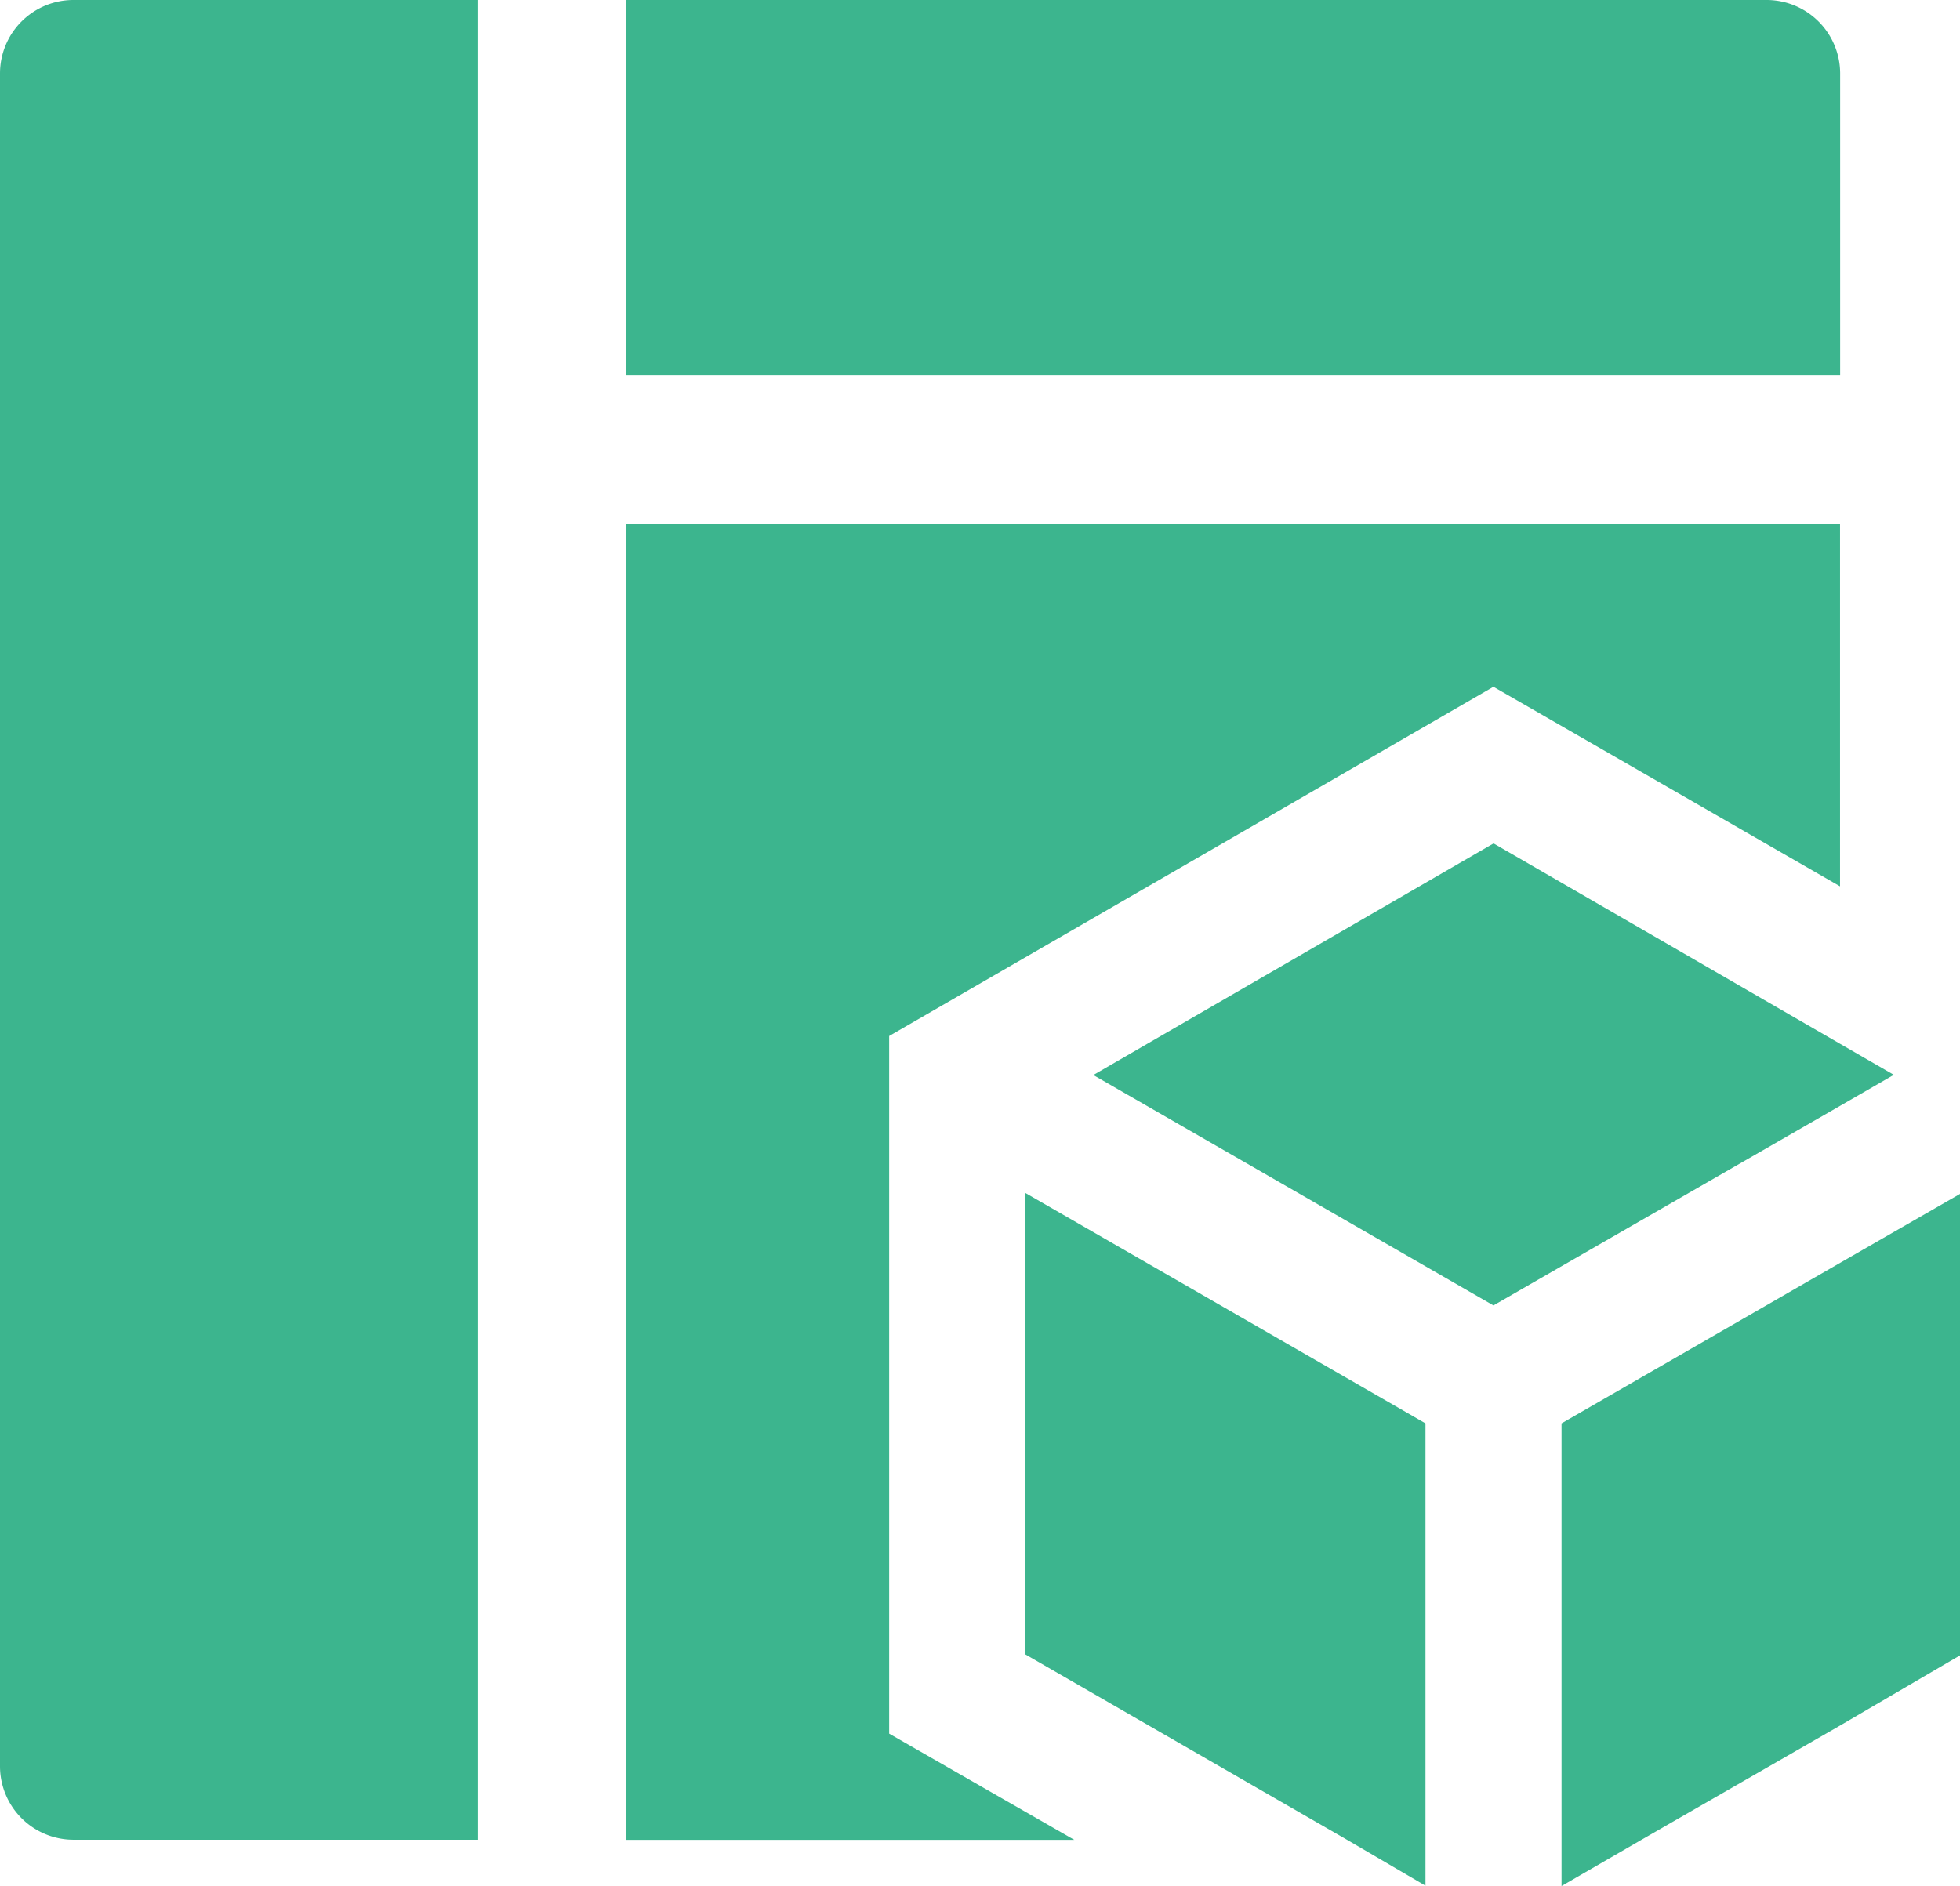 <?xml version="1.0" standalone="no"?><!DOCTYPE svg PUBLIC "-//W3C//DTD SVG 1.1//EN" "http://www.w3.org/Graphics/SVG/1.1/DTD/svg11.dtd"><svg t="1615369805875" class="icon" viewBox="0 0 1064 1024" version="1.1" xmlns="http://www.w3.org/2000/svg" p-id="4393" xmlns:xlink="http://www.w3.org/1999/xlink" width="207.812" height="200"><defs><style type="text/css"></style></defs><path d="M482.686 562.496l328.042-189.603 188.146 108.336V284.707H339.877v714.227h243.315l-100.506-57.658zM0 39.875V958.938a39.936 39.936 0 0 0 39.875 39.936h219.706V0H39.875A39.875 39.875 0 0 0 0 39.875z m998.934 0A39.936 39.936 0 0 0 958.938 0H339.877v203.926h659.057z m0 645.766l-151.245 87.154v251.205l43.334-25.066 107.911-62.088 65.972-38.6v-250.538z" fill="#3CB58E" p-id="4394"></path><path d="M556.609 898.246l174.369 100.506 42.849 25.066v-251.023l-217.218-125.087z m471.336-314.75l-29.011-16.751-188.146-108.821-217.278 125.754 217.218 125.087 188.146-108.336 29.011-16.751z" fill="#3CB58E" p-id="4395"></path></svg>